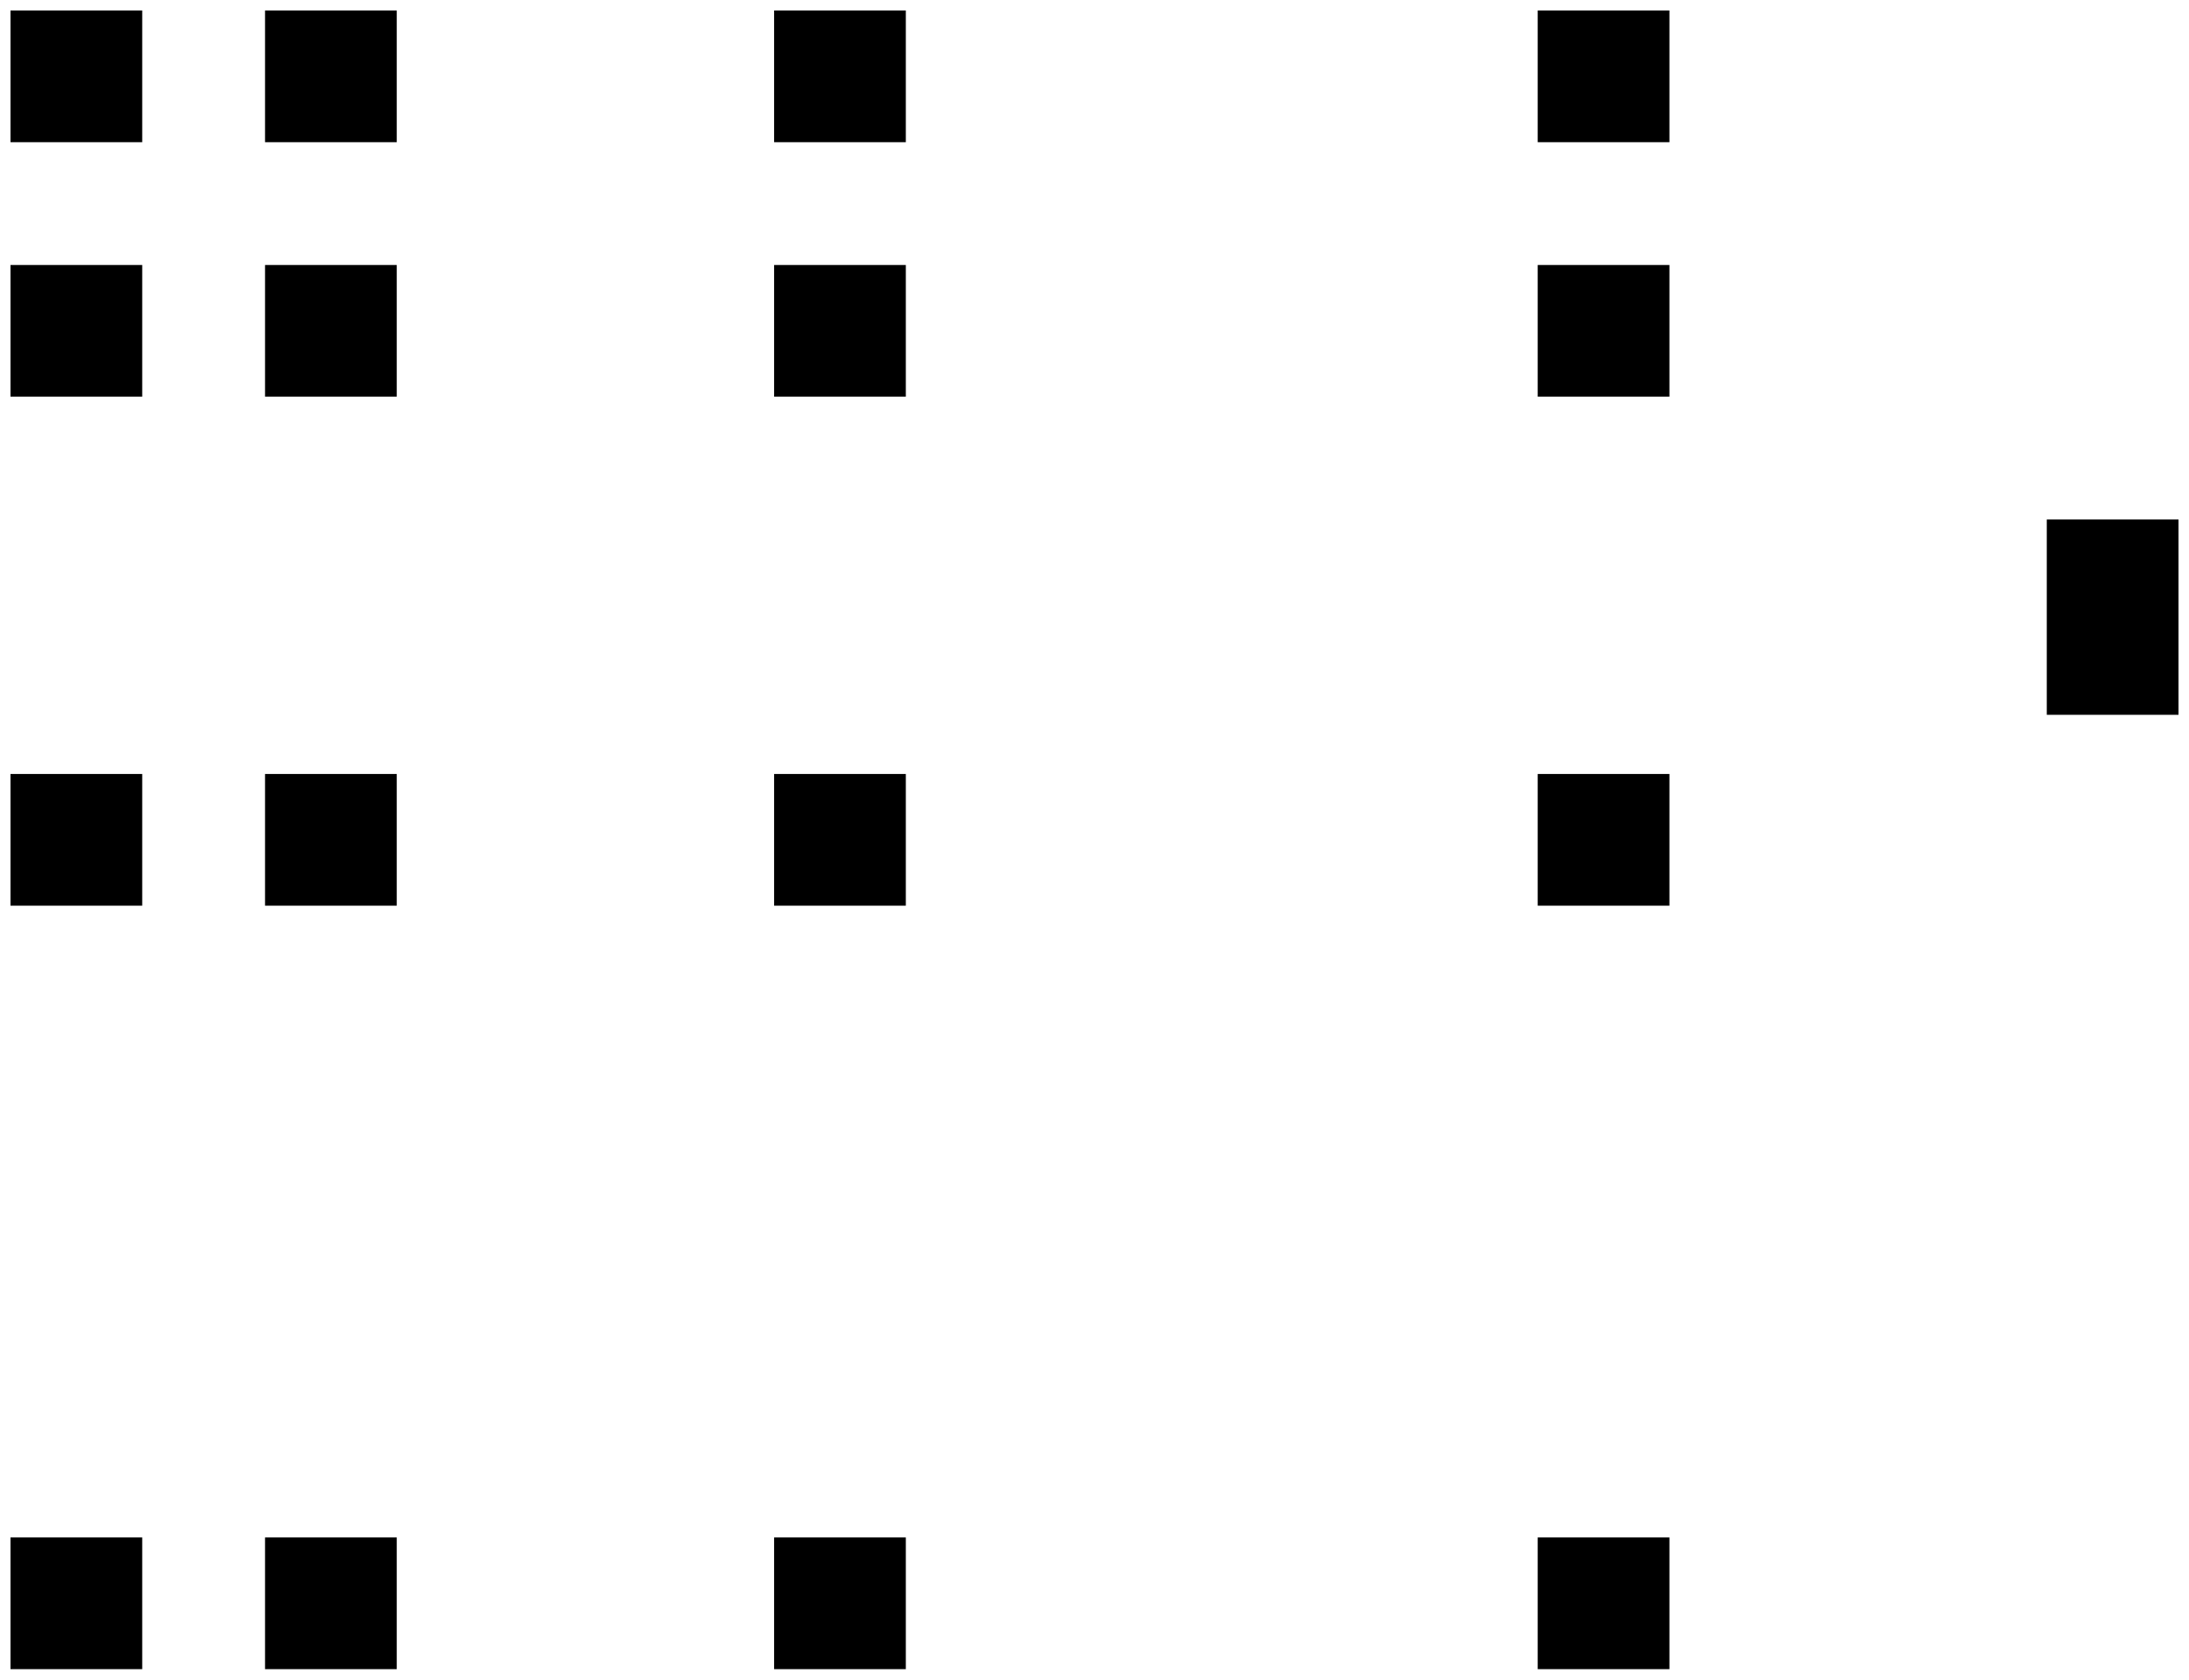 <?xml version="1.0" standalone="no"?>
<!DOCTYPE svg PUBLIC "-//W3C//DTD SVG 1.1//EN" "http://www.w3.org/Graphics/SVG/1.1/DTD/svg11.dtd">
<svg width="172mm" height="132mm" viewBox="0 -414 172 132" xmlns="http://www.w3.org/2000/svg" version="1.1">
<title>OpenSCAD Model</title>
<path d="
M 11,-413 L 1,-413 L 1,-403 L 11,-403 z
M 31,-413 L 21,-413 L 21,-403 L 31,-403 z
M 71,-413 L 61,-413 L 61,-403 L 71,-403 z
M 131,-413 L 121,-413 L 121,-403 L 131,-403 z
M 11,-393 L 1,-393 L 1,-383 L 11,-383 z
M 31,-393 L 21,-393 L 21,-383 L 31,-383 z
M 71,-393 L 61,-393 L 61,-383 L 71,-383 z
M 131,-393 L 121,-393 L 121,-383 L 131,-383 z
M 171,-373 L 161,-373 L 161,-358 L 171,-358 z
M 11,-353 L 1,-353 L 1,-343 L 11,-343 z
M 31,-353 L 21,-353 L 21,-343 L 31,-343 z
M 71,-353 L 61,-353 L 61,-343 L 71,-343 z
M 131,-353 L 121,-353 L 121,-343 L 131,-343 z
M 11,-293 L 1,-293 L 1,-283 L 11,-283 z
M 31,-293 L 21,-293 L 21,-283 L 31,-283 z
M 71,-293 L 61,-293 L 61,-283 L 71,-283 z
M 131,-293 L 121,-293 L 121,-283 L 131,-283 z
" stroke="black" fill="black" stroke-width="0.35"/>
</svg>
